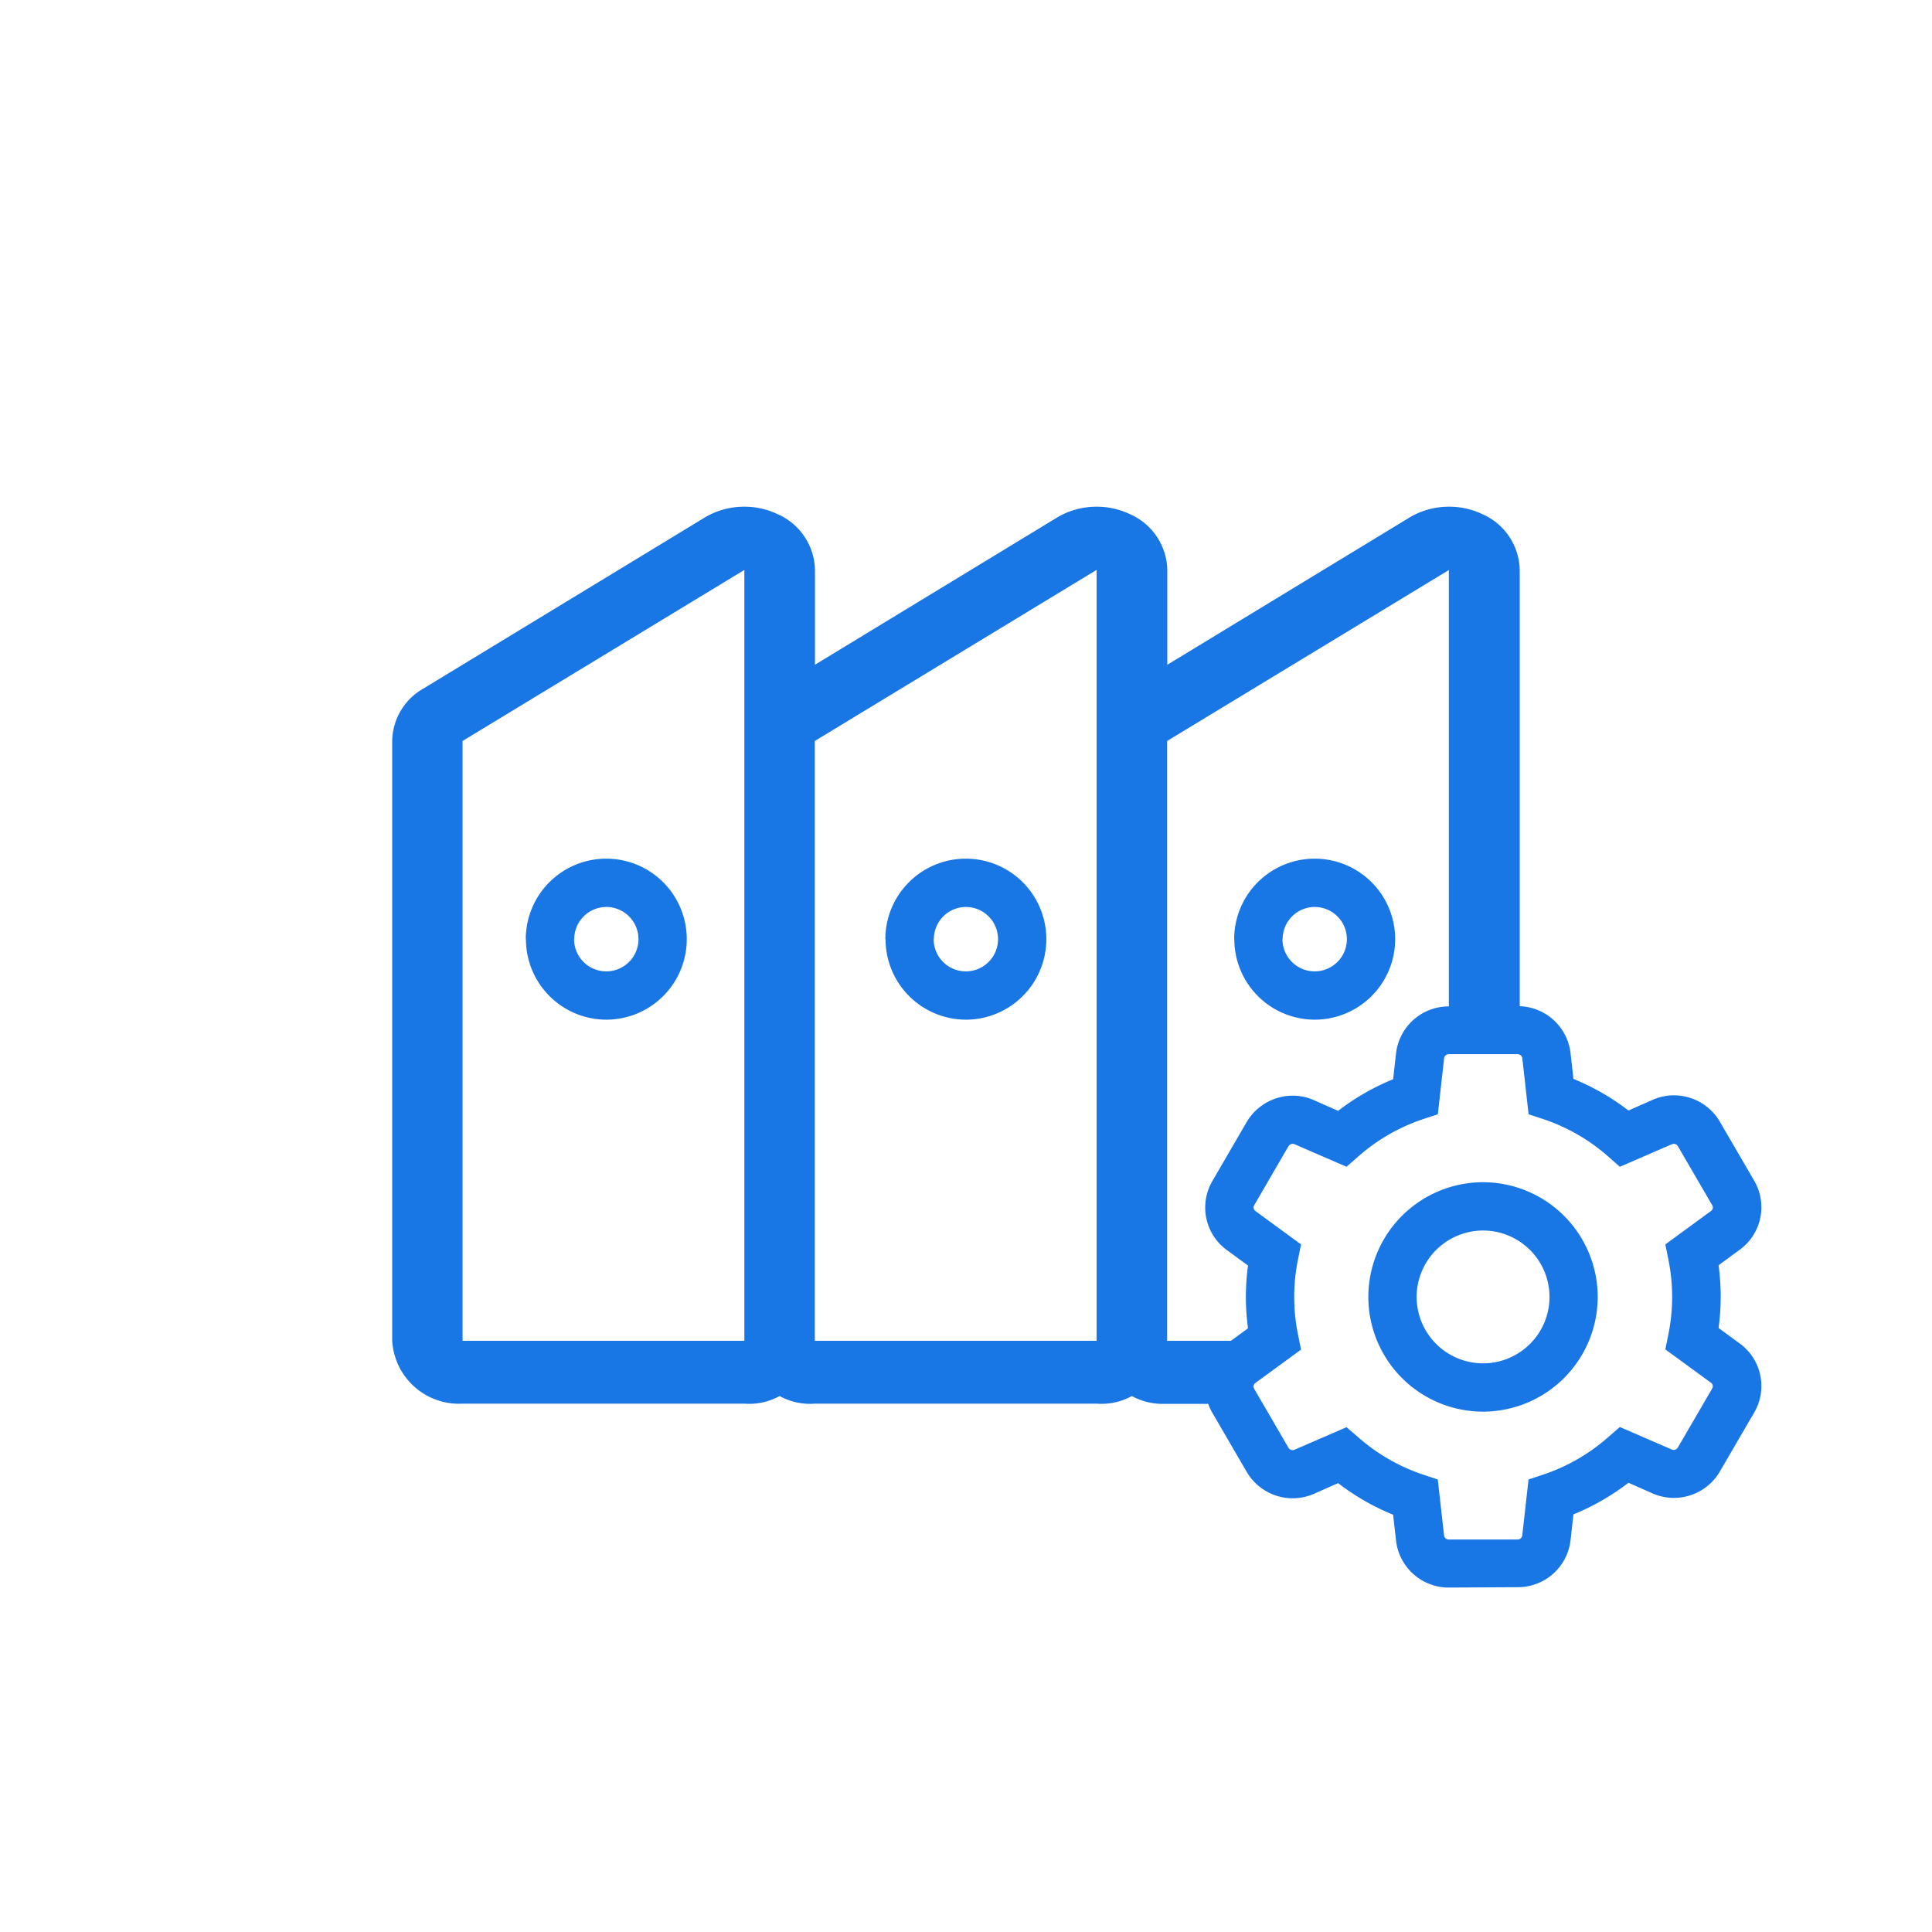 <svg data-name="Icon_Leftmenu_Factory Management" xmlns="http://www.w3.org/2000/svg" width="36" height="36" viewBox="0 0 36 36">
    <path data-name="사각형 61117" style="fill:none" d="M0 0h36v36H0z"/>
    <path data-name="패스 464510" d="M-2774.11 1941.322a.988.988 0 0 1-.984-.875l-.054-.482a4.393 4.393 0 0 1-1.025-.589l-.453.2a.992.992 0 0 1-.394.082.992.992 0 0 1-.856-.491l-.64-1.1a.984.984 0 0 1-.078-.168h-.853a1.181 1.181 0 0 1-.569-.146 1.173 1.173 0 0 1-.656.142h-5.252a1.172 1.172 0 0 1-.656-.142 1.169 1.169 0 0 1-.655.142h-5.252a1.246 1.246 0 0 1-1.312-1.174v-11.177a1.143 1.143 0 0 1 .575-.97l5.251-3.192a1.42 1.42 0 0 1 .738-.2 1.423 1.423 0 0 1 .614.137 1.162 1.162 0 0 1 .7 1.038v1.769l4.513-2.744a1.42 1.42 0 0 1 .738-.2 1.424 1.424 0 0 1 .614.137 1.162 1.162 0 0 1 .7 1.038v1.77l4.515-2.745a1.417 1.417 0 0 1 .738-.2 1.424 1.424 0 0 1 .614.137 1.162 1.162 0 0 1 .7 1.038v8.132a.989.989 0 0 1 .947.874l.054.481a4.4 4.4 0 0 1 1.025.589l.453-.2a.973.973 0 0 1 .394-.083.992.992 0 0 1 .856.491l.64 1.1a.979.979 0 0 1-.271 1.287l-.393.288a4.425 4.425 0 0 1 .04.585 4.42 4.42 0 0 1-.04.584l.393.288a.979.979 0 0 1 .271 1.287l-.64 1.1a.992.992 0 0 1-.856.491.988.988 0 0 1-.394-.082l-.453-.2a4.393 4.393 0 0 1-1.025.589l-.054.481a.988.988 0 0 1-.984.876zm-1.693-2.805a3.511 3.511 0 0 0 1.213.7l.274.091.117 1.043a.088.088 0 0 0 .089.076h1.279a.089.089 0 0 0 .089-.077l.117-1.042.274-.091a3.513 3.513 0 0 0 1.213-.7l.214-.187.967.419a.085.085 0 0 0 .036.008.09.09 0 0 0 .078-.044l.64-1.1a.081.081 0 0 0-.023-.108l-.85-.621.057-.283a3.486 3.486 0 0 0 .07-.695 3.472 3.472 0 0 0-.07-.695l-.057-.283.85-.622a.081.081 0 0 0 .024-.108l-.64-1.1a.09.09 0 0 0-.078-.044.085.085 0 0 0-.036.008l-.967.419-.214-.188a3.513 3.513 0 0 0-1.213-.7l-.274-.09-.117-1.044a.089.089 0 0 0-.089-.076h-1.279a.088.088 0 0 0-.089.077l-.117 1.043-.274.09a3.511 3.511 0 0 0-1.213.7l-.214.188-.967-.419a.085.085 0 0 0-.036-.008.093.093 0 0 0-.079.044l-.639 1.1a.081.081 0 0 0 .023.108l.85.622-.057.282a3.468 3.468 0 0 0-.07.7 3.468 3.468 0 0 0 .07.695l.057.283-.85.621a.081.081 0 0 0-.024.108l.64 1.1a.09.09 0 0 0 .078.044.085.085 0 0 0 .036-.008l.967-.419zm-3.556-12.97v11.177h1.189l.318-.233a4.42 4.42 0 0 1-.04-.584 4.425 4.425 0 0 1 .04-.585l-.393-.288a.979.979 0 0 1-.271-1.287l.639-1.1a1 1 0 0 1 .857-.491.976.976 0 0 1 .394.083l.453.2a4.4 4.4 0 0 1 1.025-.589l.054-.481a.988.988 0 0 1 .984-.876v-8.131zm-6.565 0v11.177h5.251v-14.365zm-6.564 0v11.177h5.251V1922.36zm16.878 10.359a2.139 2.139 0 0 1 2.137-2.137 2.14 2.14 0 0 1 2.137 2.137 2.14 2.14 0 0 1-2.137 2.138 2.139 2.139 0 0 1-2.137-2.139zm.9 0a1.239 1.239 0 0 0 1.238 1.238 1.239 1.239 0 0 0 1.238-1.238 1.239 1.239 0 0 0-1.238-1.237 1.239 1.239 0 0 0-1.238 1.236zm-3.4-6.666a1.5 1.5 0 0 1 1.5-1.5 1.5 1.5 0 0 1 1.5 1.5 1.5 1.5 0 0 1-1.5 1.5 1.5 1.5 0 0 1-1.497-1.501zm.9 0a.6.6 0 0 0 .6.6.6.6 0 0 0 .6-.6.6.6 0 0 0-.6-.6.6.6 0 0 0-.597.599zm-7.4 0a1.5 1.5 0 0 1 1.5-1.5 1.5 1.5 0 0 1 1.5 1.5 1.5 1.5 0 0 1-1.5 1.5 1.5 1.5 0 0 1-1.496-1.501zm.9 0a.6.6 0 0 0 .6.6.6.6 0 0 0 .6-.6.6.6 0 0 0-.6-.6.6.6 0 0 0-.596.599zm-7.6 0a1.5 1.5 0 0 1 1.5-1.5 1.5 1.5 0 0 1 1.5 1.5 1.5 1.5 0 0 1-1.5 1.5 1.5 1.5 0 0 1-1.497-1.501zm.9 0a.6.6 0 0 0 .6.6.6.6 0 0 0 .6-.6.6.6 0 0 0-.6-.6.6.6 0 0 0-.597.599z" transform="translate(2801.107 -1911.74)" style="fill:#1976e5"/>
</svg>
